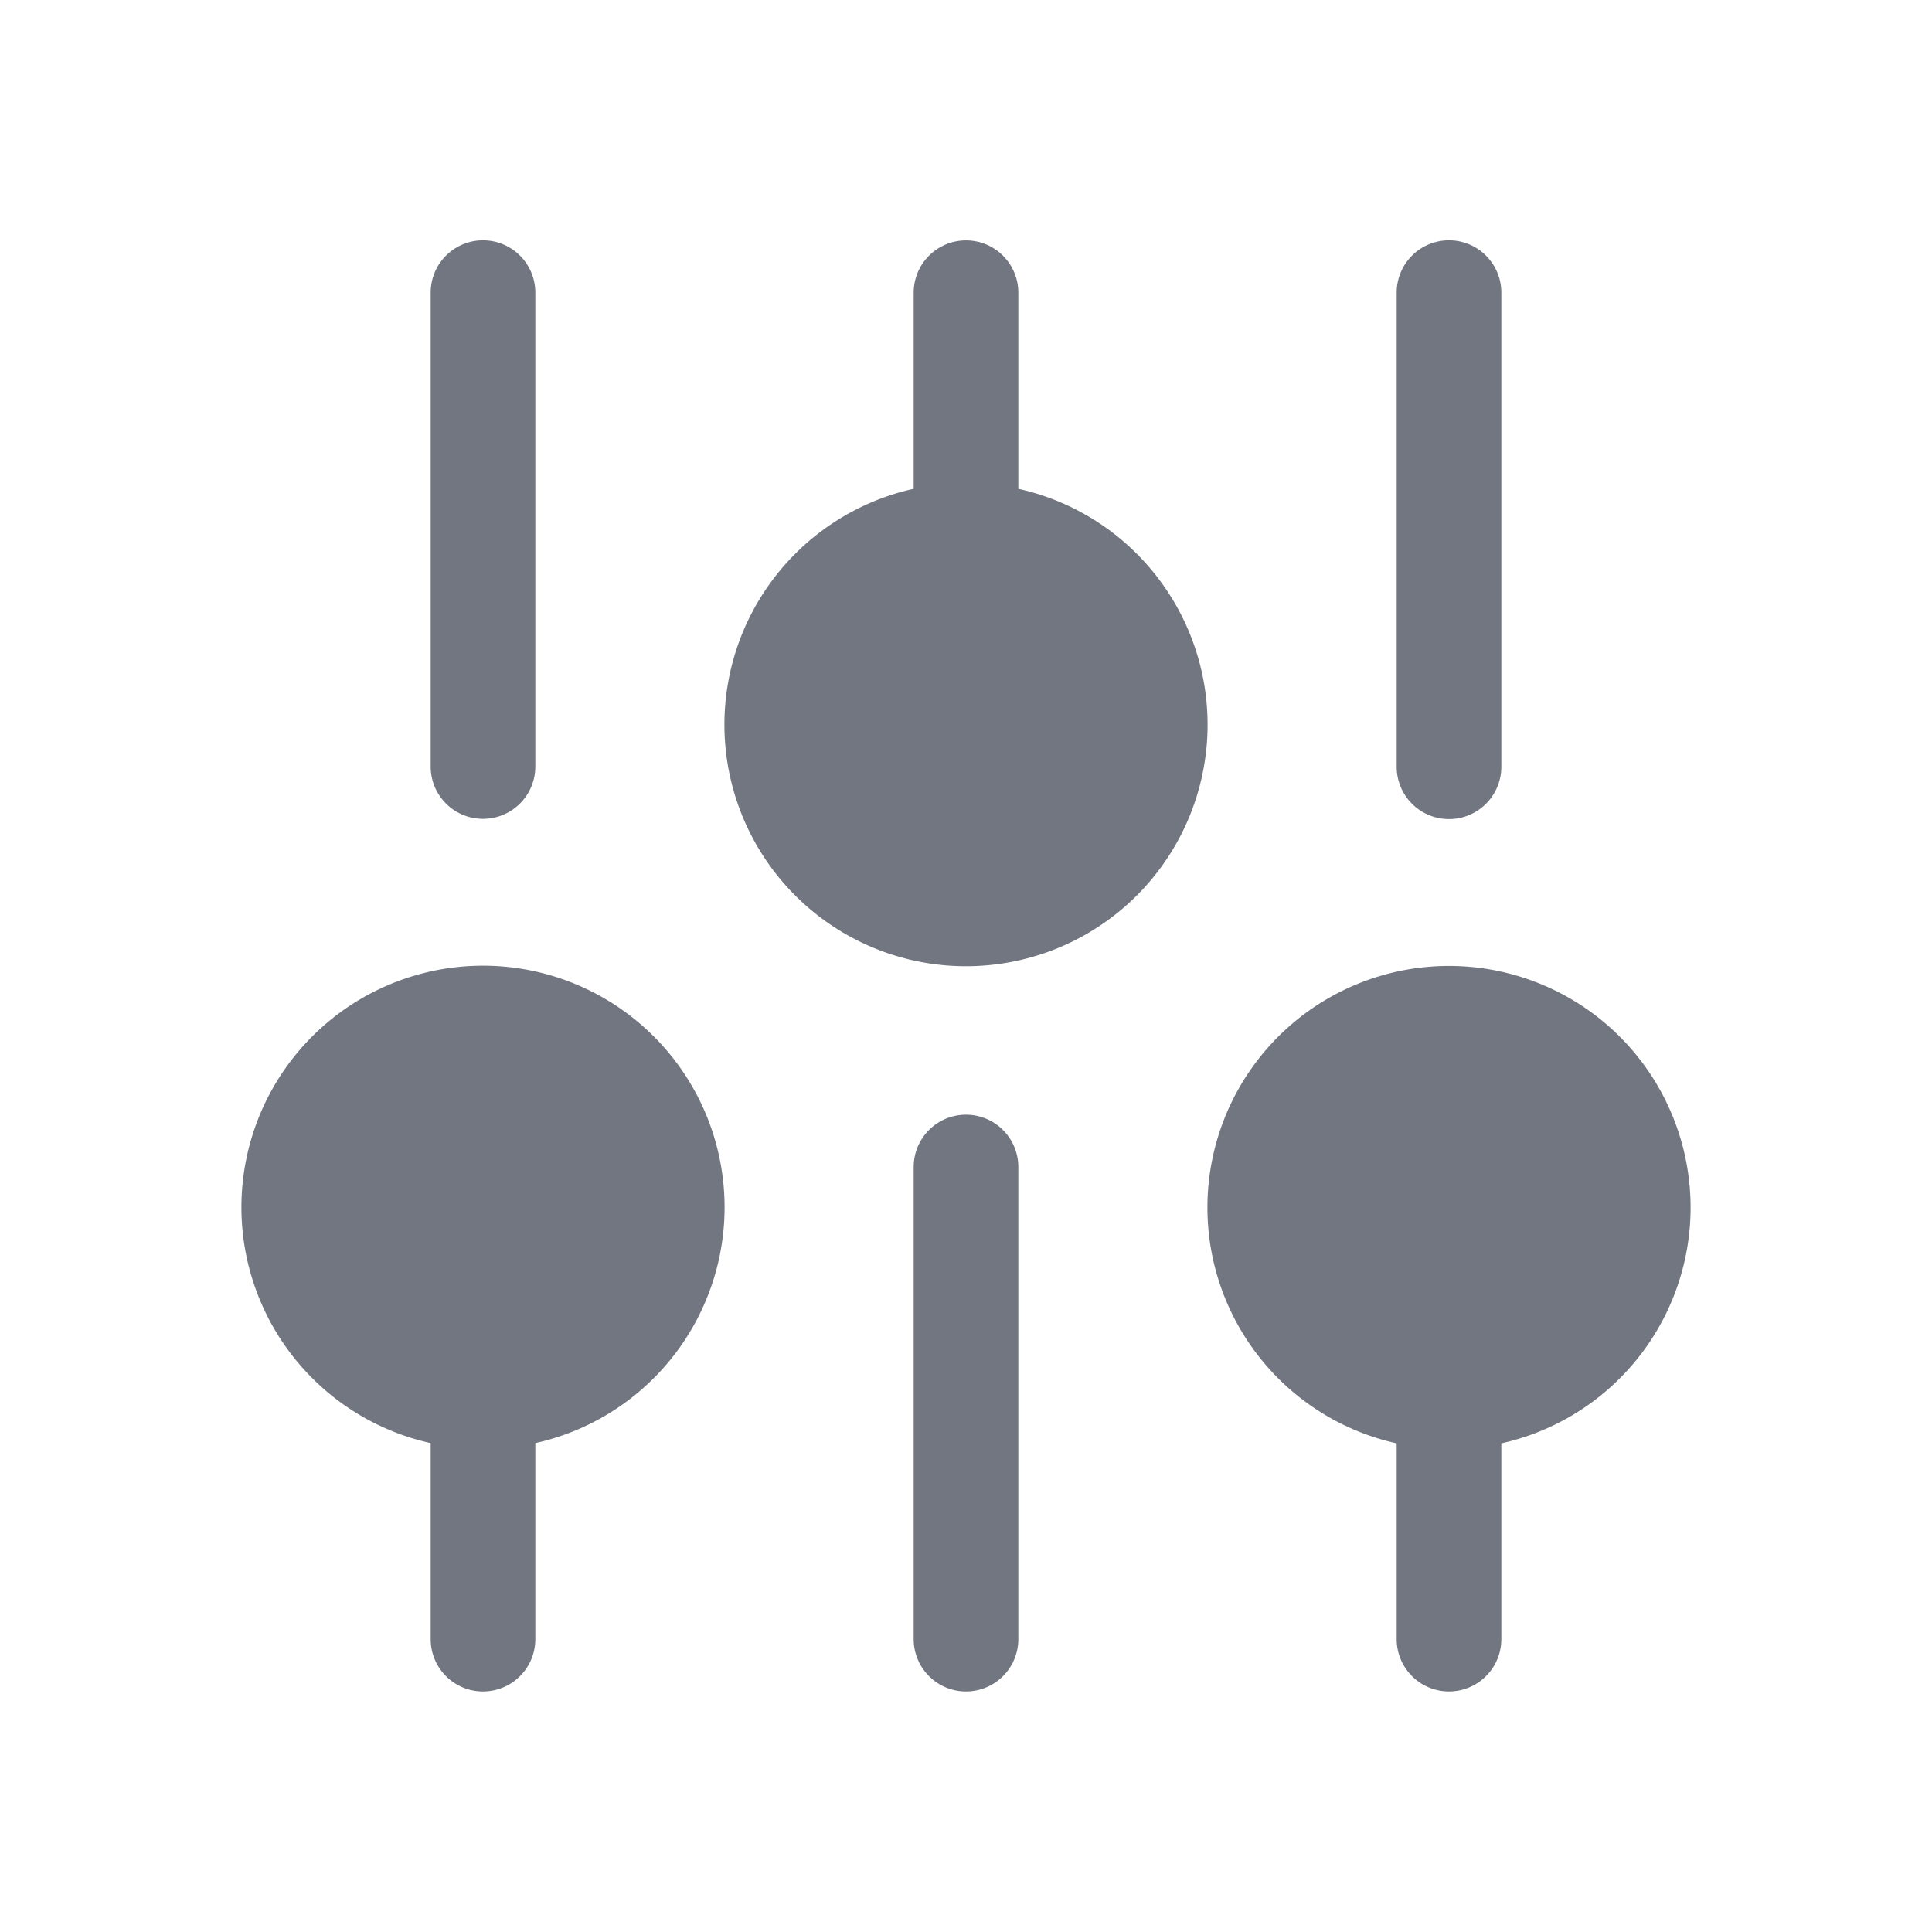 <svg xmlns="http://www.w3.org/2000/svg" fill="none" viewBox="0 0 24 24" focusable="false"><path fill="#717681" d="M12.65 6.07V3.636a.65.65 0 1 0-1.3 0v2.436a3.001 3.001 0 1 0 1.3 0M12.65 20.362a.65.65 0 1 1-1.3 0v-5.865a.65.65 0 1 1 1.3 0zM6 10.172a.65.65 0 0 0 .65-.65V3.635a.65.65 0 1 0-1.3 0v5.887c0 .359.29.65.65.65M18.65 3.635a.65.65 0 1 0-1.3 0v5.89a.65.65 0 1 0 1.3 0zM18.65 17.93a3.001 3.001 0 1 0-1.3 0v2.432a.65.65 0 1 0 1.3 0zM6 21.012a.65.65 0 0 0 .65-.65v-2.435a3.001 3.001 0 1 0-1.3 0v2.435c0 .359.29.65.65.65"/></svg>